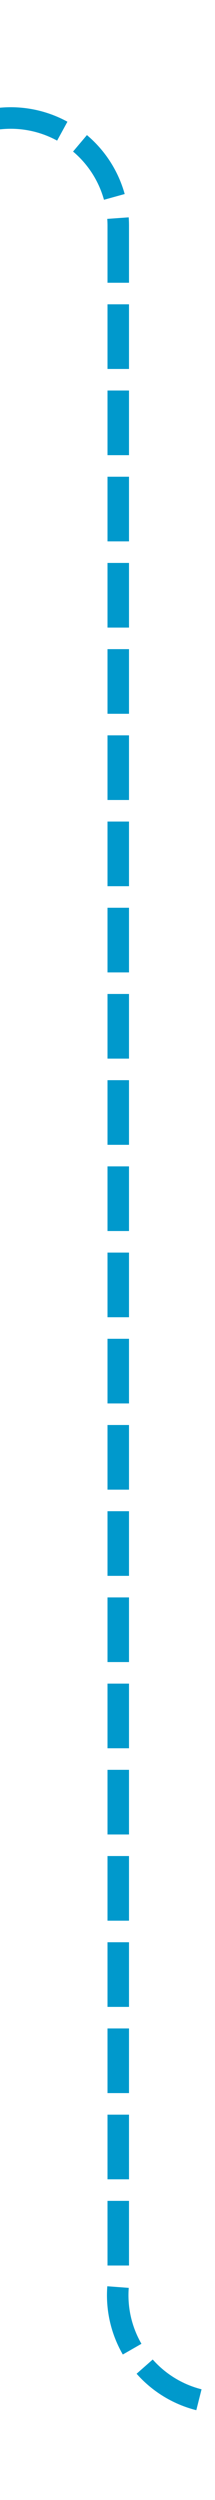 ﻿<?xml version="1.0" encoding="utf-8"?>
<svg version="1.1" xmlns:xlink="http://www.w3.org/1999/xlink" width="10px" height="116px" preserveAspectRatio="xMidYMin meet" viewBox="1226 100  8 116" xmlns="http://www.w3.org/2000/svg">
  <path d="M 1213 105.5  L 1225 105.5  A 5 5 0 0 1 1230.5 110.5 L 1230.5 206  A 5 5 0 0 0 1235.5 211.5 L 1259 211.5  " stroke-width="1" stroke-dasharray="3,1" stroke="#0099cc" fill="none" />
</svg>